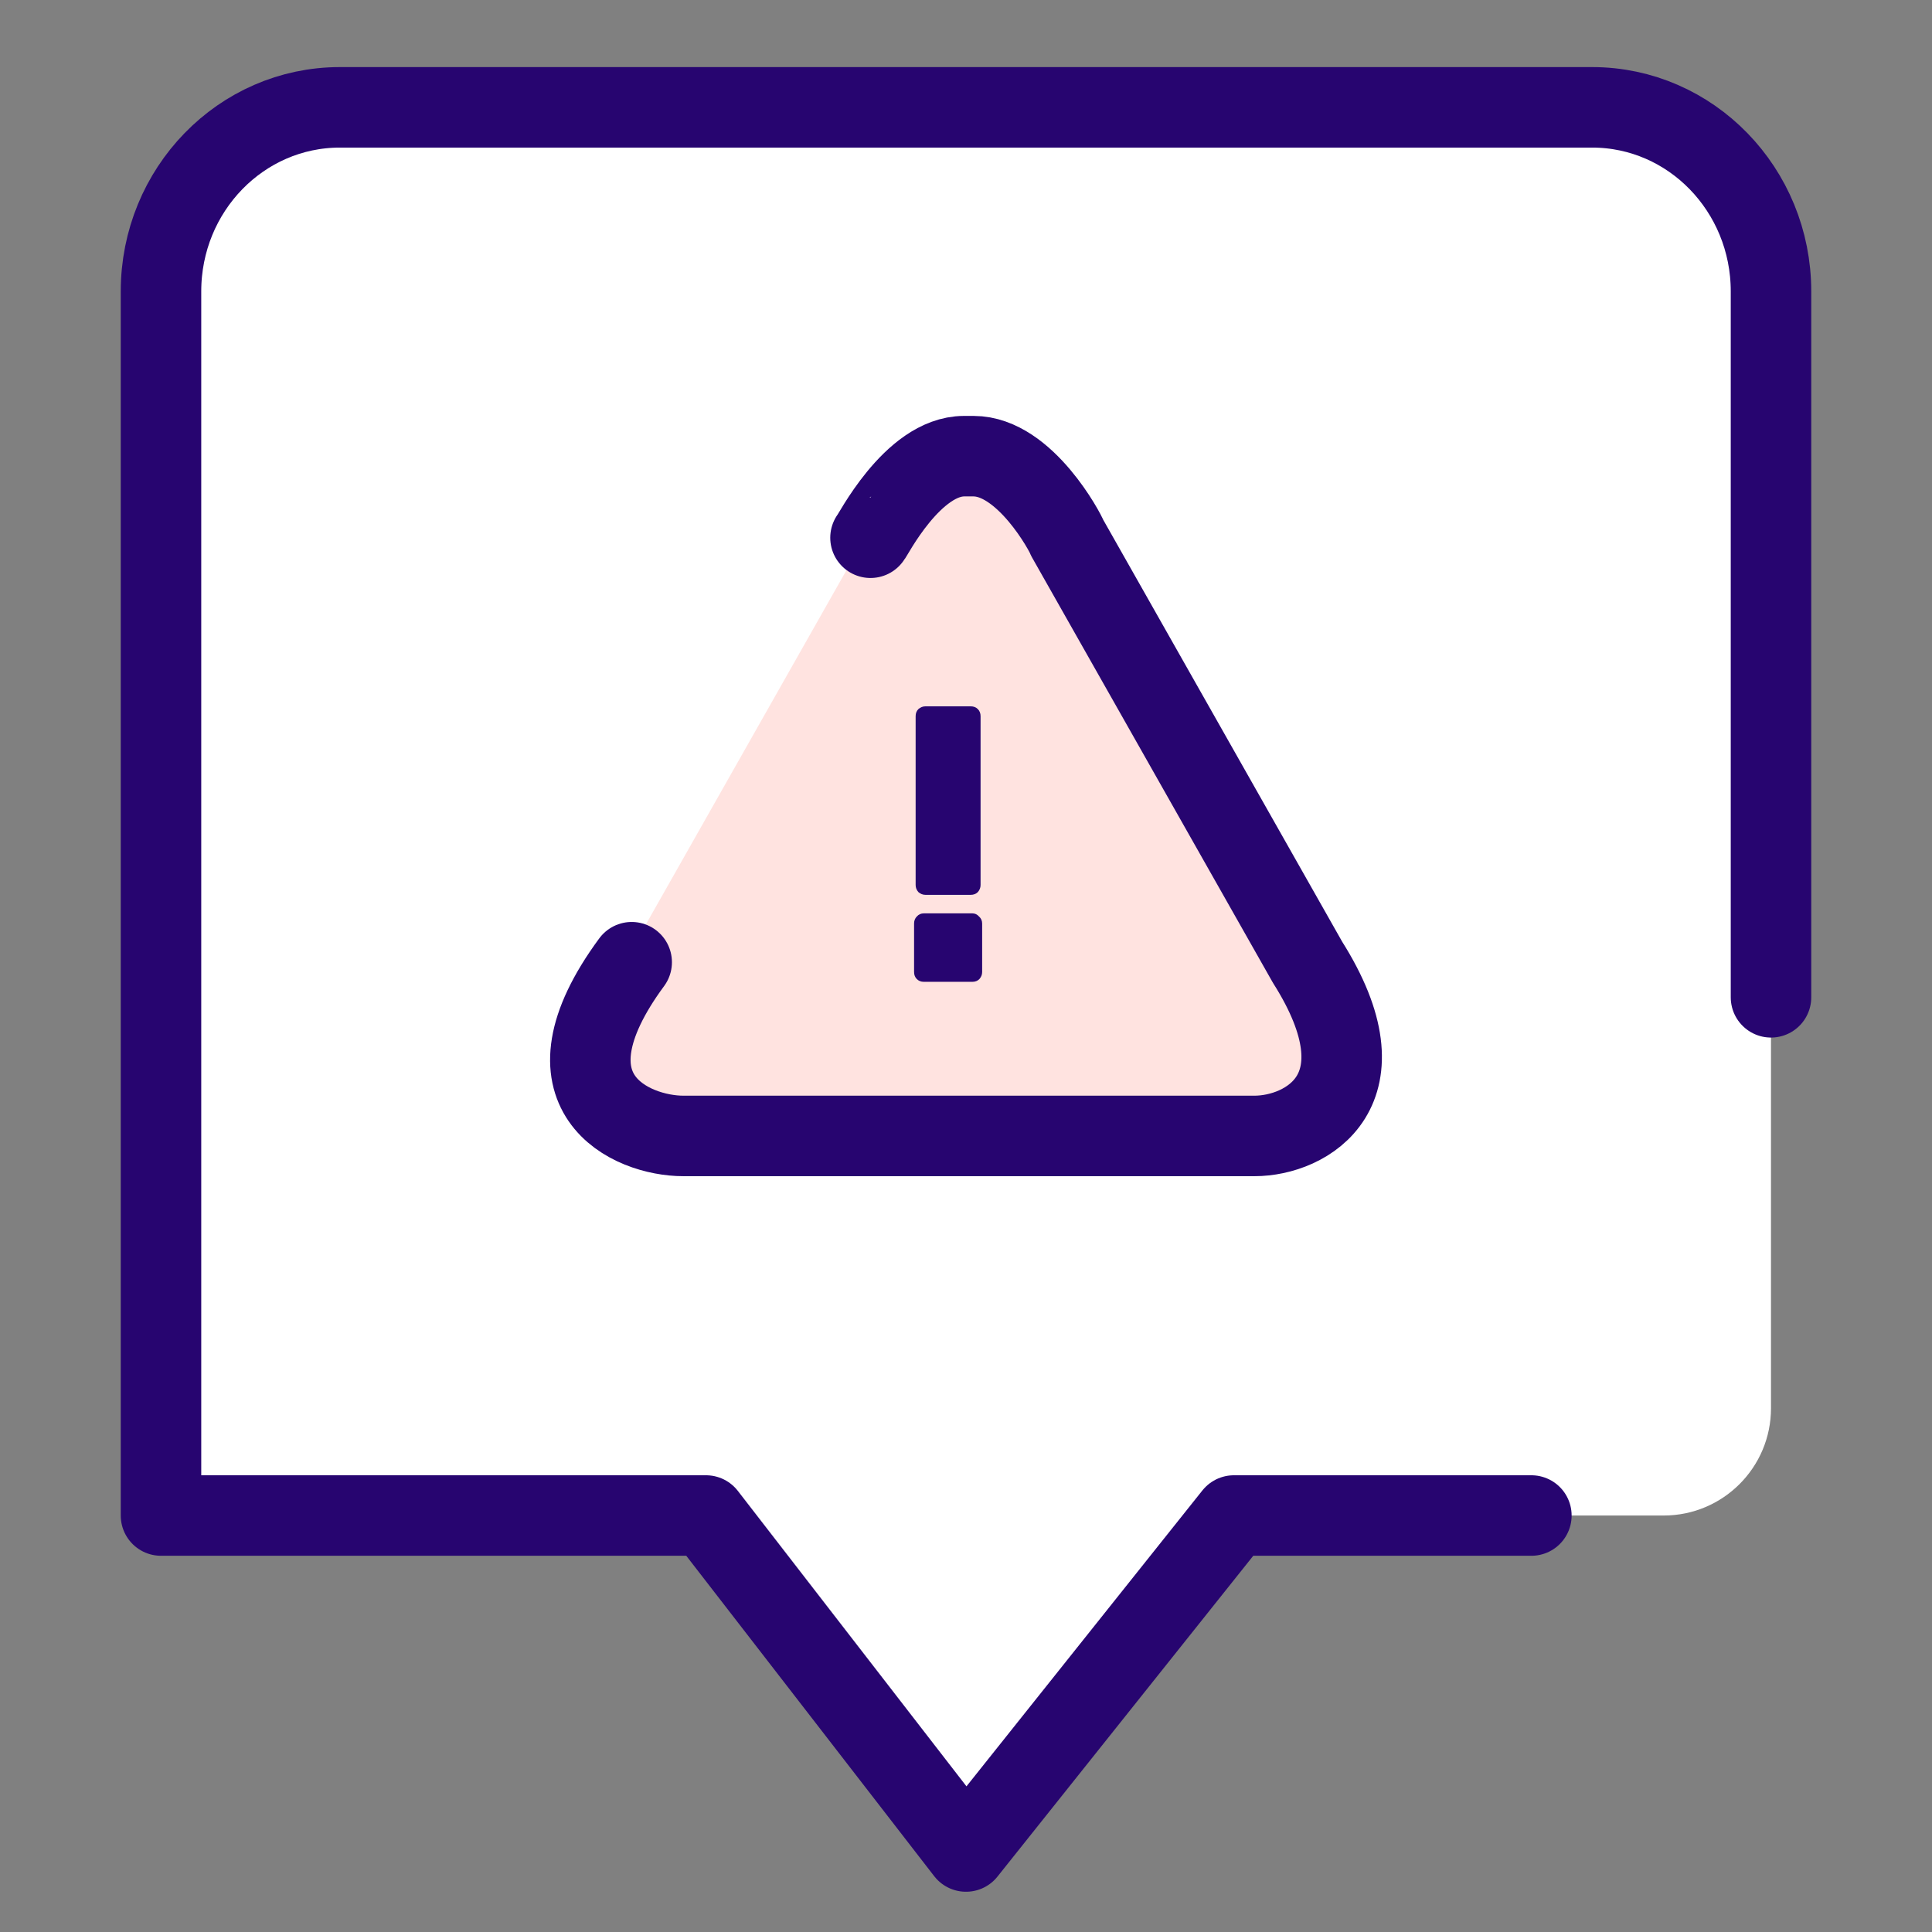 <svg width="72" height="72" viewBox="0 0 72 72" fill="none" xmlns="http://www.w3.org/2000/svg">
<rect x="0" y="0" width="72" height="72" fill="#808080" stroke="none"/>
<path d="M66 52.479C66 54.688 64.209 56.479 62 56.479H45.983L36 69L26.311 56.479H6V10.858C6 7.071 8.985 4 12.667 4H59.333C63.015 4 66 7.071 66 10.858C66 10.858 66 28.397 66 37.167" fill="white"/>
<path d="M23.272 35.859C20.246 40.643 23.32 42.333 25.248 42.333H46.537C48.464 42.333 52.066 40.755 48.459 35.859L39.559 20.04V20.04C39.511 20.04 38.003 17 36.07 17H35.72C33.793 17 32.274 19.889 32.231 20.04" fill="#FFE3E0"/>
<path d="M32.441 20.04C32.489 20.04 33.997 17 35.93 17H36.28C38.207 17 39.726 19.889 39.769 20.04L48.728 35.859C51.754 40.643 48.68 42.333 46.752 42.333H25.463C23.536 42.333 19.934 40.755 23.541 35.859" stroke="#270570" stroke-width="3" stroke-linecap="round" stroke-linejoin="round"/>
<path d="M34.49 33.348C34.392 33.348 34.304 33.314 34.226 33.246C34.157 33.167 34.123 33.08 34.123 32.982V26.69C34.123 26.582 34.157 26.494 34.226 26.426C34.304 26.357 34.392 26.323 34.49 26.323H36.177C36.284 26.323 36.372 26.357 36.441 26.426C36.509 26.494 36.543 26.582 36.543 26.69V32.982C36.543 33.08 36.509 33.167 36.441 33.246C36.372 33.314 36.284 33.348 36.177 33.348H34.49ZM34.431 36.59C34.324 36.59 34.236 36.556 34.167 36.487C34.099 36.419 34.065 36.331 34.065 36.223V34.419C34.065 34.312 34.099 34.224 34.167 34.155C34.236 34.077 34.324 34.038 34.431 34.038H36.235C36.333 34.038 36.416 34.077 36.485 34.155C36.563 34.224 36.602 34.312 36.602 34.419V36.223C36.602 36.321 36.568 36.409 36.499 36.487C36.431 36.556 36.343 36.59 36.235 36.59H34.431Z" fill="#270570"/>
<path d="M57.07 56.479H45.983L36 69L26.311 56.479H6V10.858C6 7.071 8.985 4 12.667 4H59.333C63.015 4 66 7.071 66 10.858C66 10.858 66 28.397 66 37.167" stroke="#270570" stroke-width="3" stroke-linecap="round" stroke-linejoin="round"/>
</svg>
